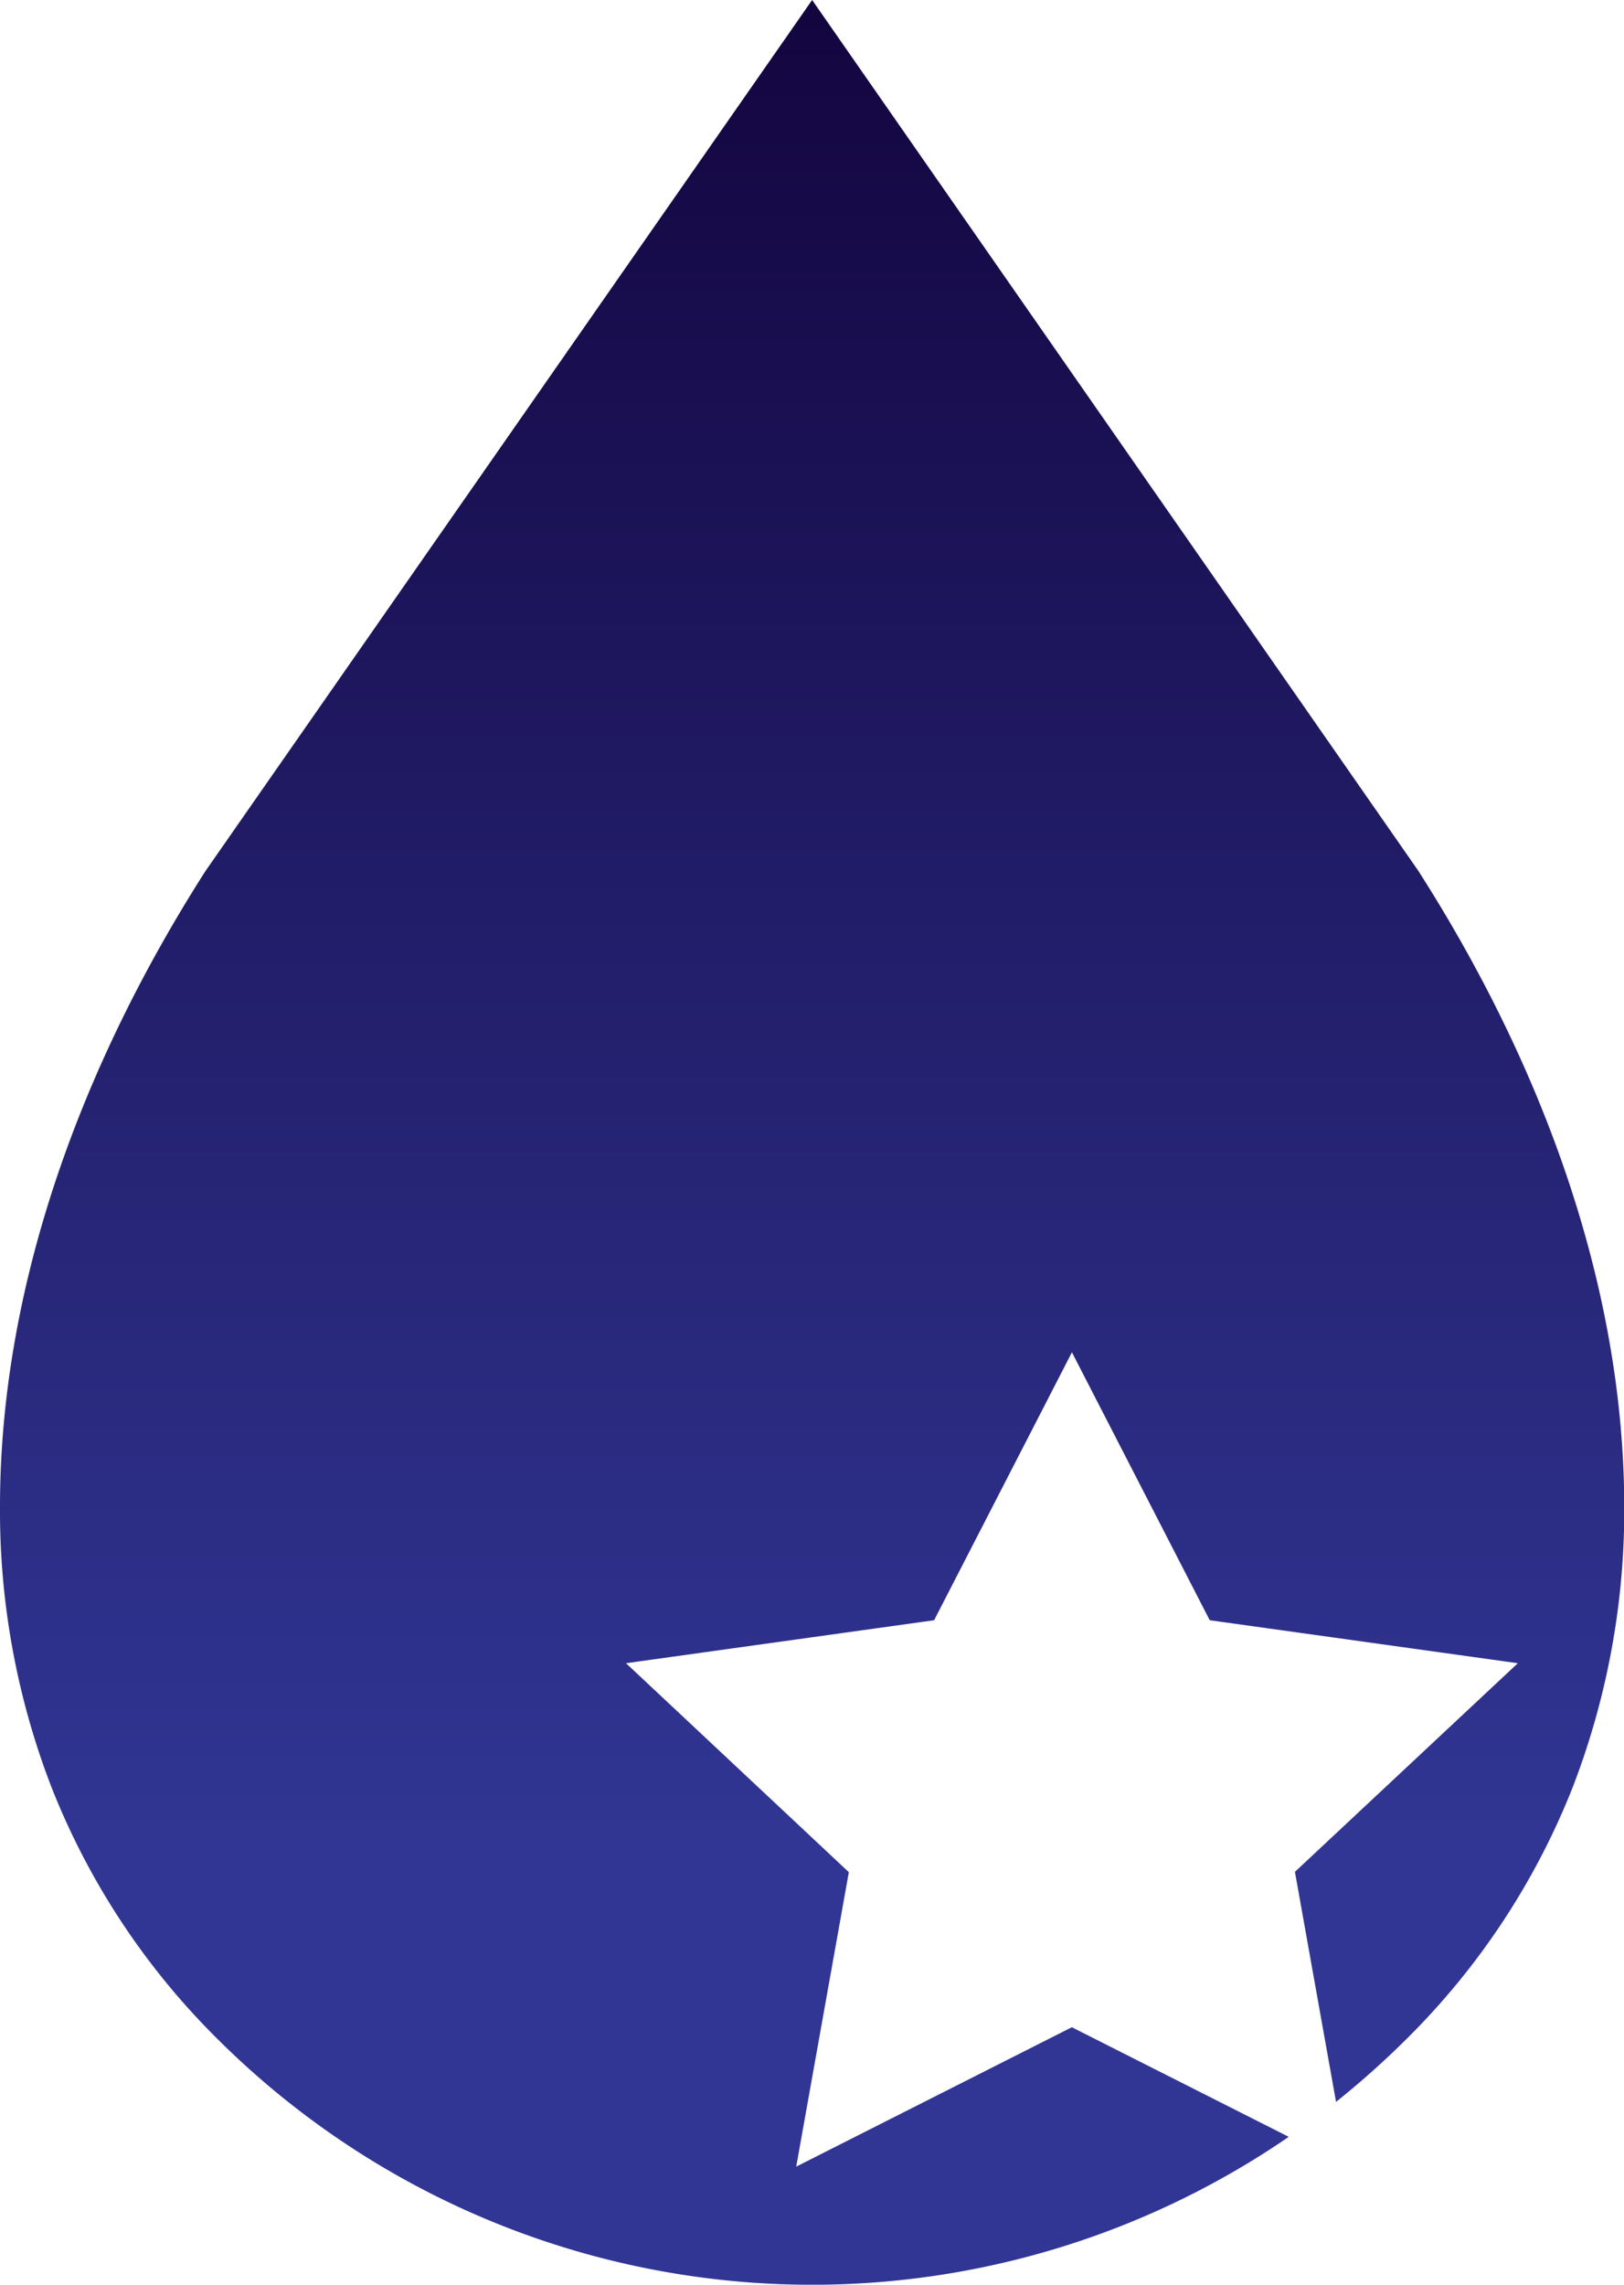 <svg id="レイヤー_1" data-name="レイヤー 1" xmlns="http://www.w3.org/2000/svg" xmlns:xlink="http://www.w3.org/1999/xlink" viewBox="0 0 191.97 269.95"><defs><style>.cls-1{fill:url(#名称未設定グラデーション_195);}</style><linearGradient id="名称未設定グラデーション_195" x1="95.98" y1="269.95" x2="95.98" gradientUnits="userSpaceOnUse"><stop offset="0.19" stop-color="#313694"/><stop offset="1" stop-color="#13053f"/></linearGradient></defs><path class="cls-1" d="M167.78,103.09l-.11-.18-.14-.2L96,0,24.3,102.9l-.12.19C9.8,125.62.05,151.66,0,177.83a90.73,90.73,0,0,0,6.05,33.25A86.49,86.49,0,0,0,25.79,241h0a99.57,99.57,0,0,0,126.55,11.48L126.7,239.53,94.12,256l6.22-34.79L74,196.52l36.42-5.08,16.29-31.66L143,191.44l36.42,5.08-26.35,24.65,4.86,27.18a103.53,103.53,0,0,0,8.26-7.36,86.58,86.58,0,0,0,19.75-29.9A91,91,0,0,0,192,177.84C191.92,151.66,182.16,125.62,167.78,103.09Z"/></svg>